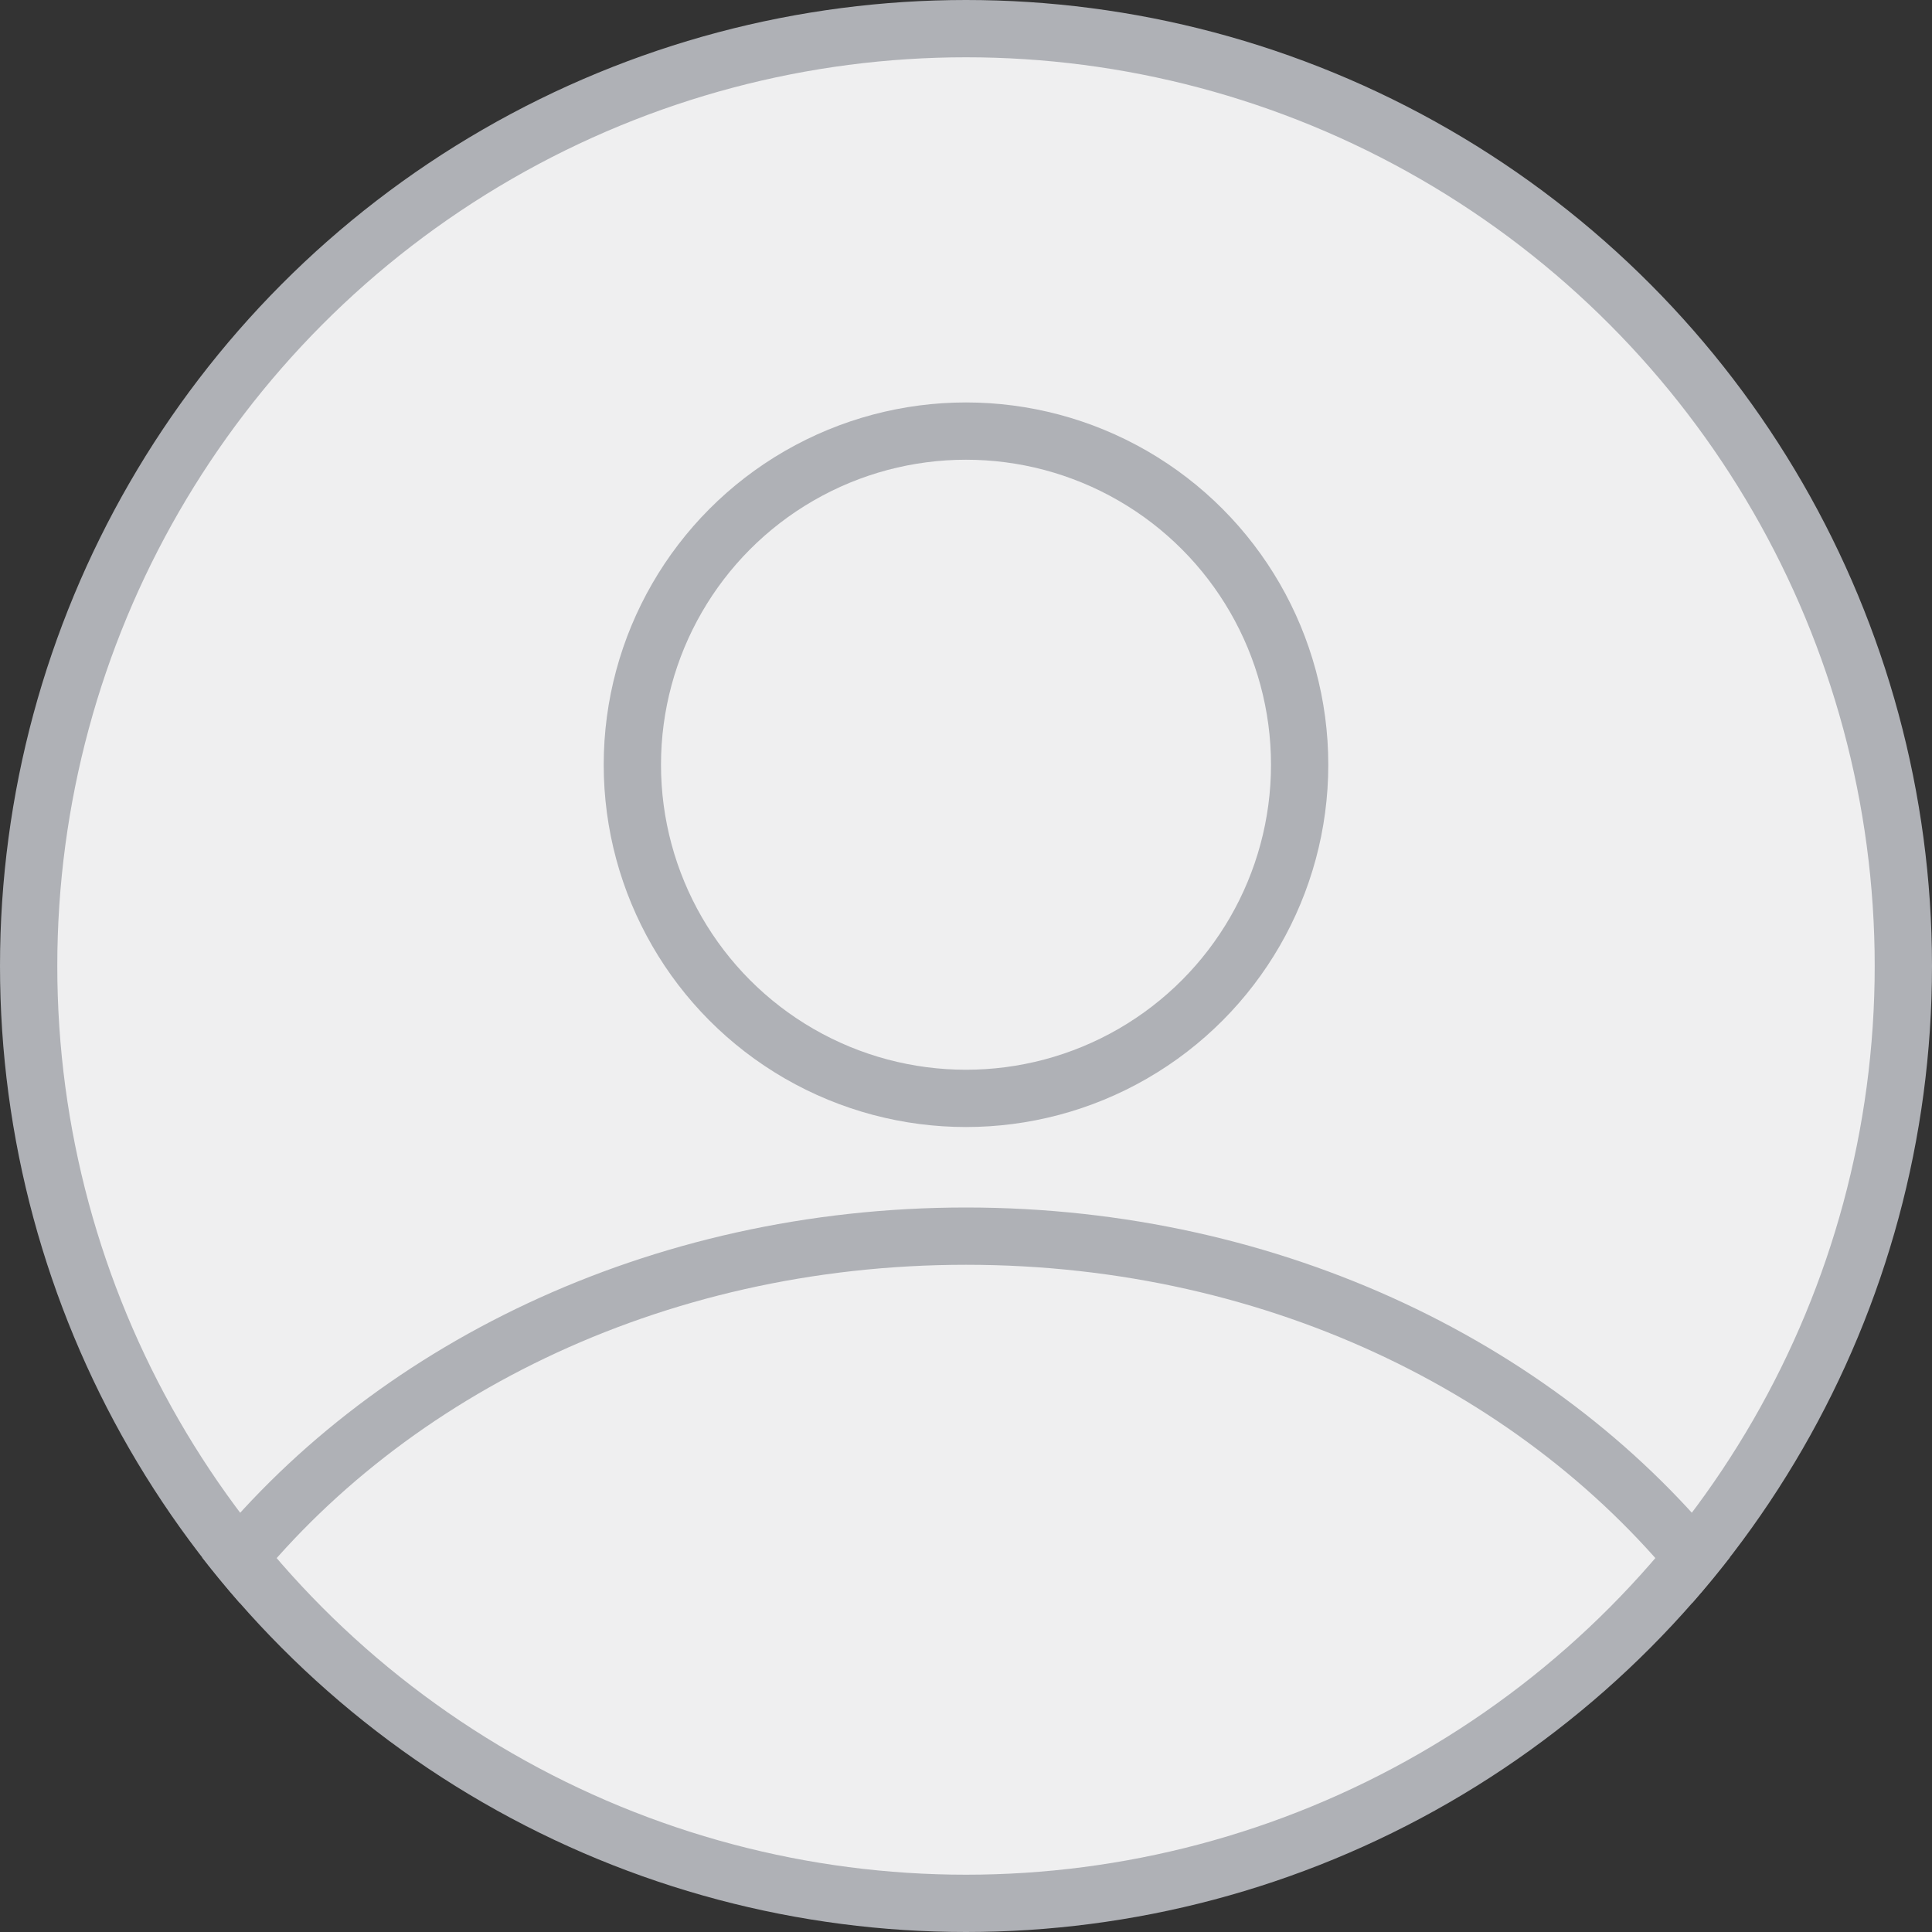 <svg width="23" height="23" viewBox="0 0 23 23" fill="none" xmlns="http://www.w3.org/2000/svg">
<rect x="0" y="0" width="23" height="23" fill="#333333" stroke="none"/>
<g clip-path="url(#clip0_262_991)">
<circle cx="11.5" cy="11.5" r="11.159" fill="#EFEFF0" stroke="#AFB1B6" stroke-width="0.682"/>
<circle cx="11.5" cy="9.104" r="3.972" stroke="#AFB1B6" stroke-width="0.682"/>
<path fill-rule="evenodd" clip-rule="evenodd" d="M2.407 18.542C4.393 16.026 7.725 14.375 11.5 14.375C15.275 14.375 18.607 16.025 20.593 18.541C20.449 18.726 20.3 18.907 20.146 19.082C18.314 16.676 15.159 15.057 11.5 15.057C7.841 15.057 4.686 16.676 2.854 19.083C2.7 18.907 2.551 18.727 2.407 18.542Z" fill="#AFB1B6"/>
</g>
<defs>
<clipPath id="clip0_262_991">
<rect width="23" height="23" fill="white"/>
</clipPath>
</defs>
</svg>
